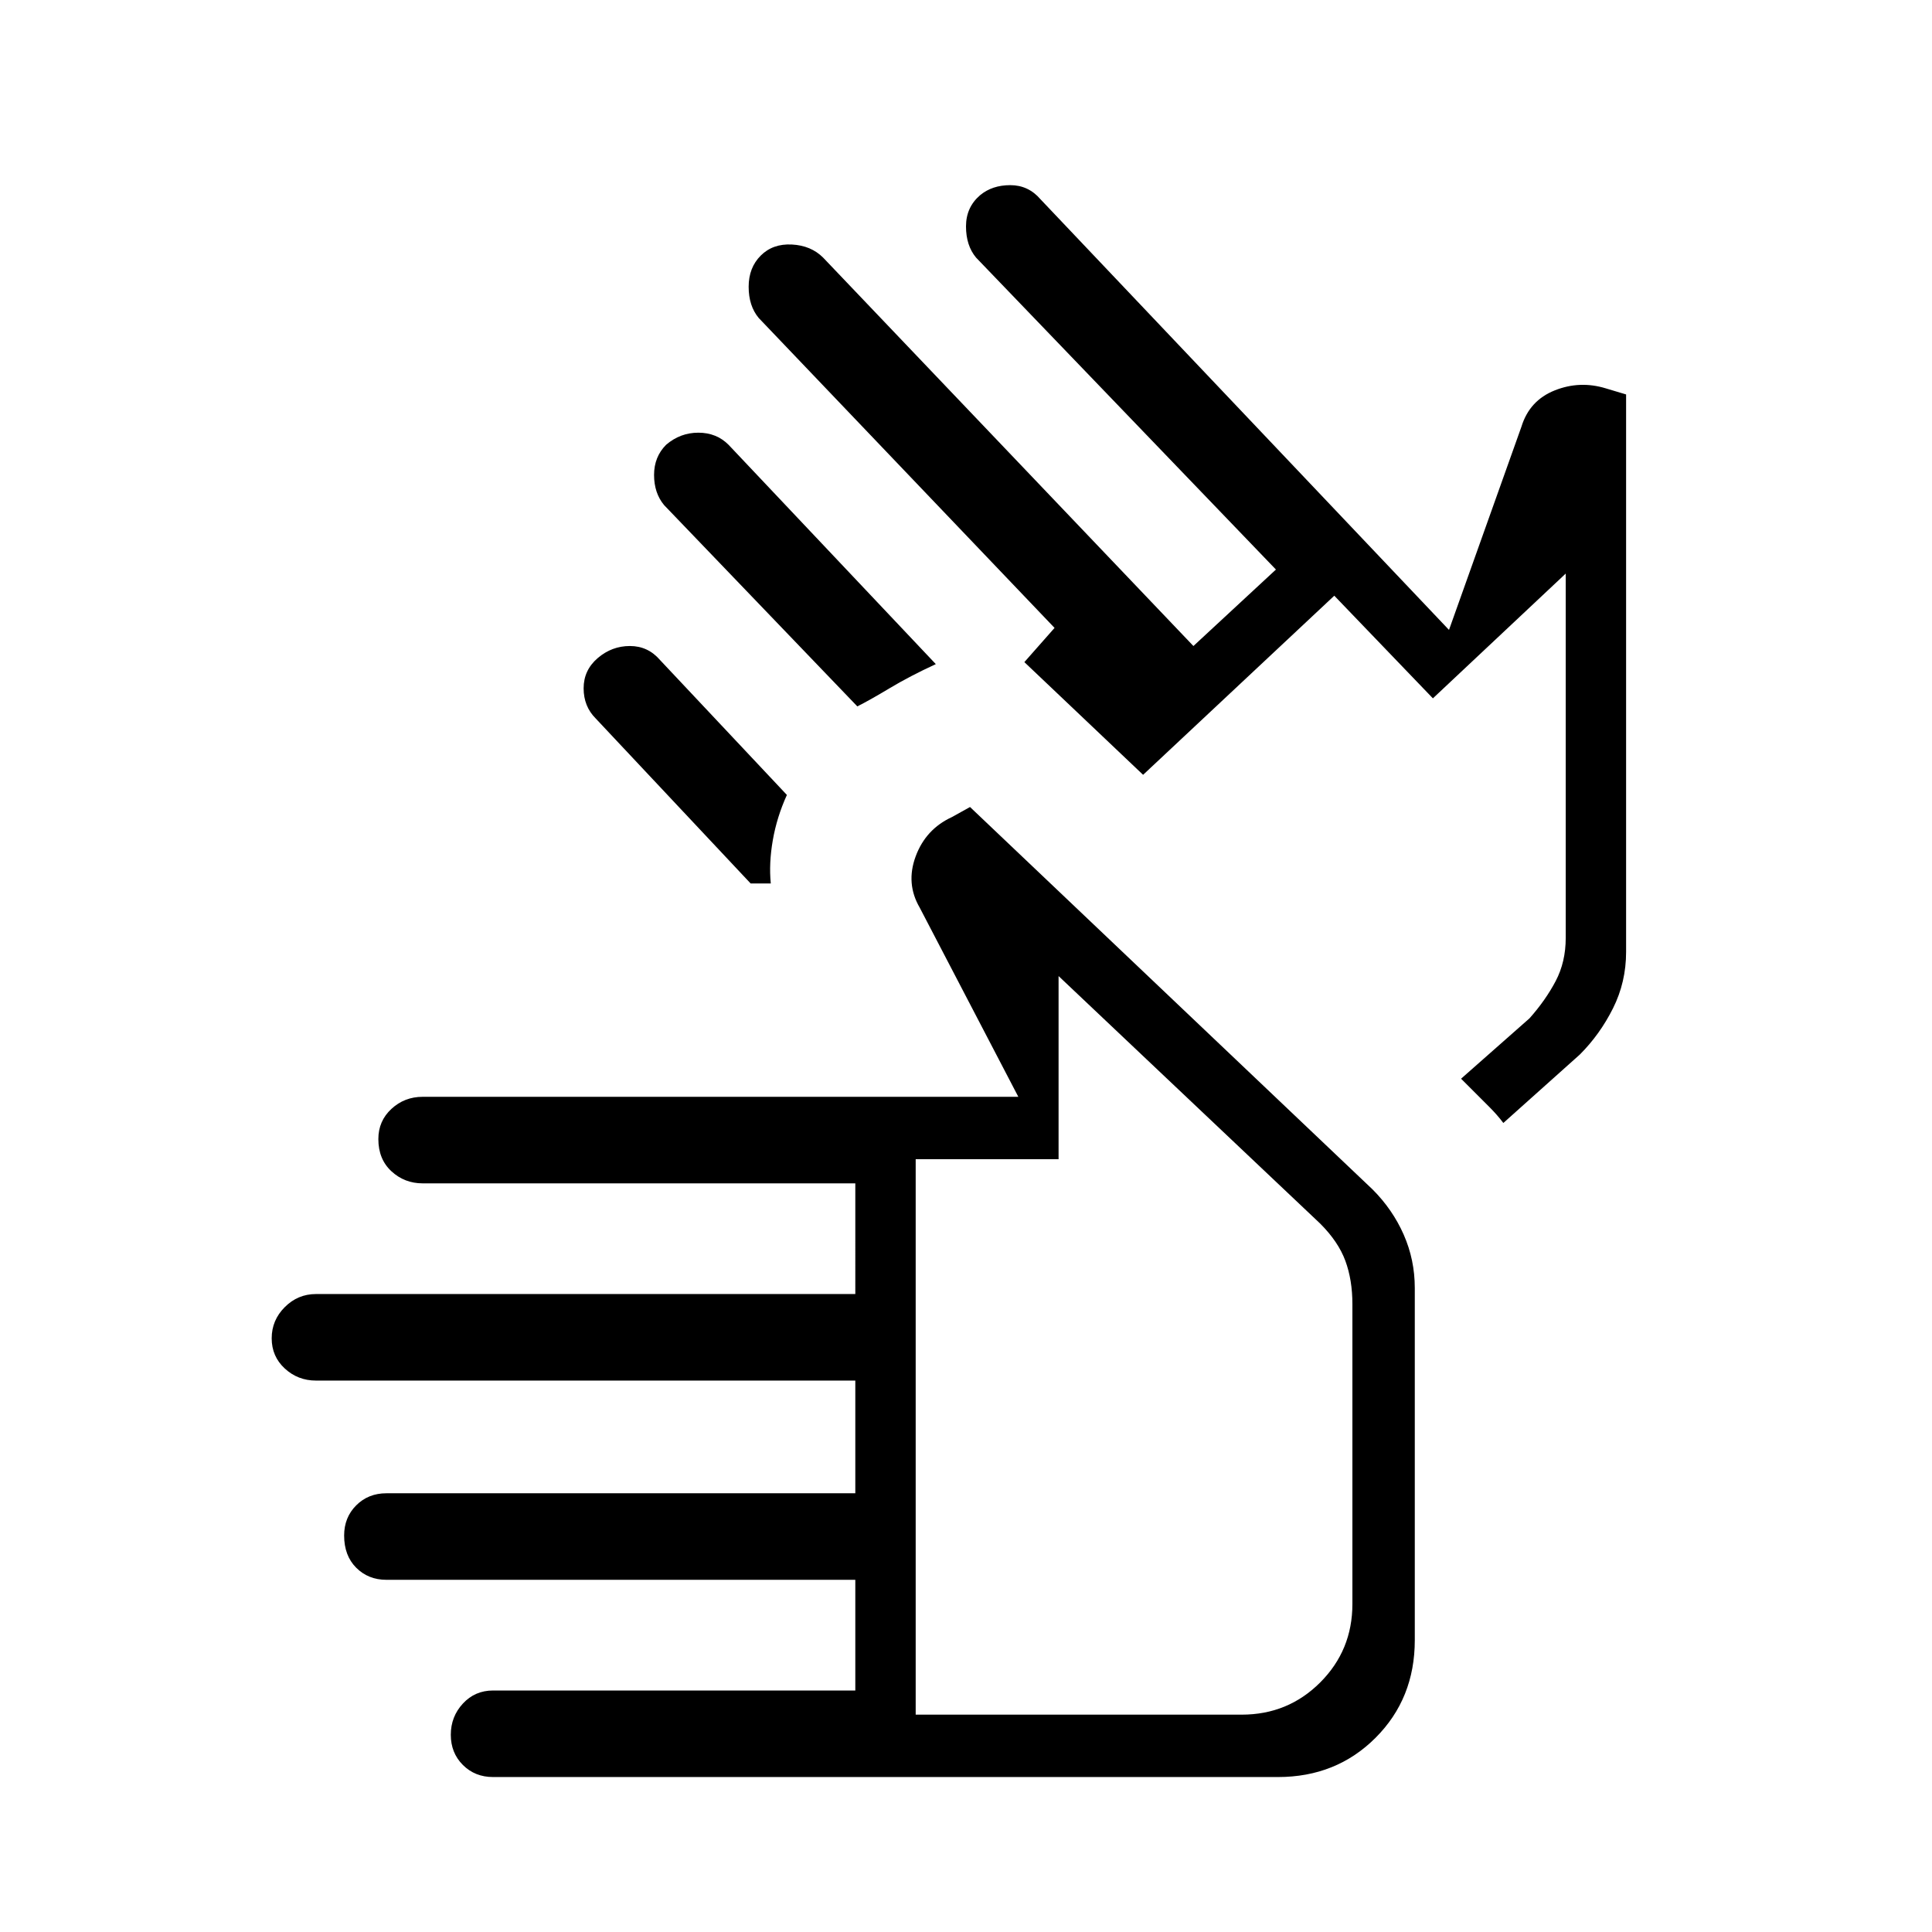<svg xmlns="http://www.w3.org/2000/svg" width="48" height="48"><path d="M12.25 44.15q-.45 0-.75-.3t-.3-.75q0-.45.3-.775t.75-.325h9v-2.75H9.6q-.45 0-.75-.3t-.3-.8q0-.45.3-.75t.75-.3h11.65v-2.8H7.85q-.45 0-.775-.3t-.325-.75q0-.45.325-.775t.775-.325h13.4V29.4H10.5q-.45 0-.775-.3t-.325-.8q0-.45.325-.75t.775-.3h14.8l-2.45-4.7q-.35-.6-.1-1.275.25-.675.9-.975l.45-.25 10 9.5q.5.5.775 1.125T35.15 32v8.75q0 1.45-.975 2.425-.975.975-2.425.975zm10.5-1.55h8.1q1.15 0 1.95-.8t.8-1.95V32.4q0-.6-.175-1.075T32.8 30.4l-6.5-6.15v4.55h-3.55zM21.3 17.55l-4.8-5q-.25-.3-.25-.75t.3-.75q.35-.3.8-.3.45 0 .75.3l5.15 5.45q-.65.3-1.15.6-.5.3-.8.45zm-2.65 4.4-3.85-4.1q-.3-.3-.3-.75t.35-.75q.35-.3.8-.3.45 0 .75.35l3.15 3.35q-.25.55-.35 1.125-.1.575-.05 1.075zm18.7 5.95q-.15-.2-.35-.4l-.4-.4-.3-.3 1.7-1.5q.4-.45.65-.925.25-.475.25-1.075v-9.05l-3.3 3.1-2.45-2.55-4.75 4.45-2.95-2.8.75-.85-7.35-7.7q-.25-.3-.25-.775 0-.475.3-.775.3-.3.775-.275.475.025.775.325l9.2 9.65 2.05-1.9-7.45-7.75Q24 6.1 24 5.625q0-.475.35-.775.3-.25.75-.25t.75.35L36 15.65l1.8-5.05q.2-.65.825-.9t1.275-.05l.5.15v13.85q0 .75-.325 1.4-.325.65-.825 1.15zm-9.15 5.55zm4-10.55z"/></svg>